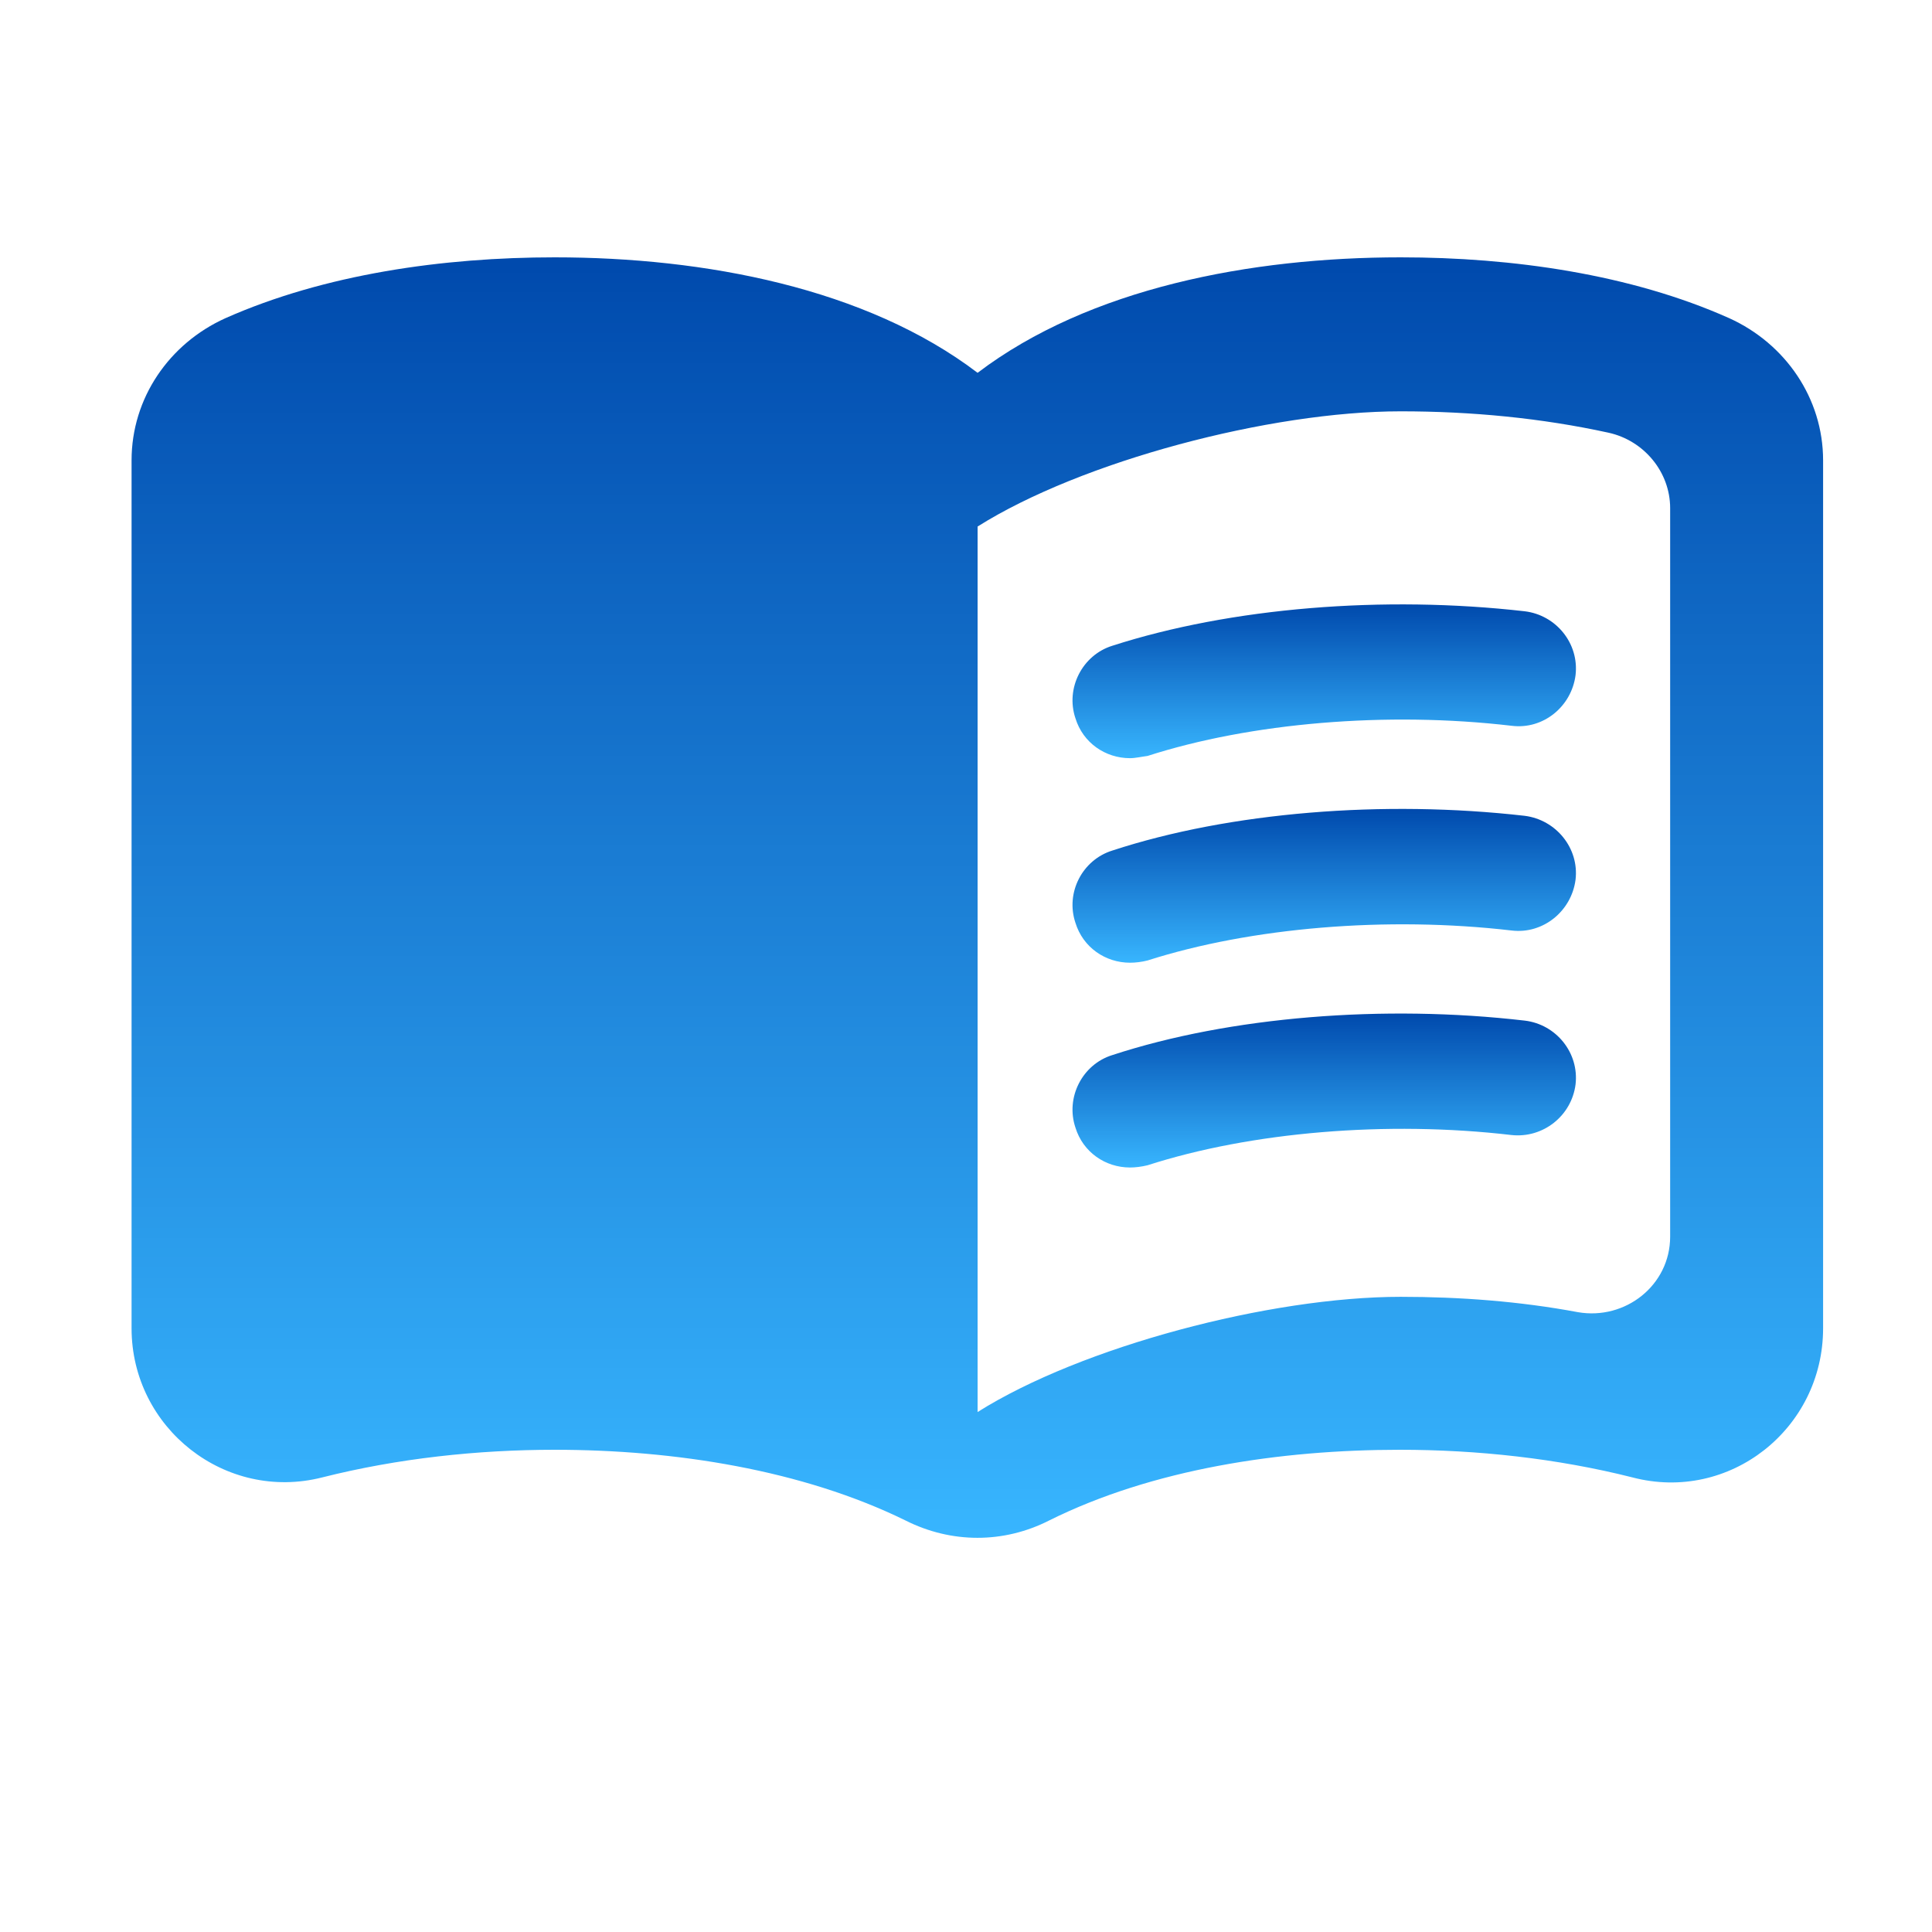 <svg xmlns="http://www.w3.org/2000/svg" xmlns:xlink="http://www.w3.org/1999/xlink" width="40" zoomAndPan="magnify" viewBox="0 0 30 30" height="40" preserveAspectRatio="xMidYMid meet" version="1.2"><defs><clipPath id="8e50d89081"><path d="M 2 3 L 29 3 L 29 24 L 2 24 Z M 2 3 "/></clipPath><clipPath id="a23dc258fa"><path d="M 21.75 3.996 C 19.422 3.996 16.914 4.473 15.18 5.789 C 13.449 4.473 10.941 3.996 8.613 3.996 C 6.879 3.996 5.039 4.258 3.5 4.941 C 2.625 5.336 2.043 6.184 2.043 7.148 L 2.043 20.625 C 2.043 22.176 3.5 23.324 5.004 22.941 C 6.176 22.645 7.418 22.512 8.613 22.512 C 10.477 22.512 12.457 22.824 14.059 23.609 C 14.773 23.969 15.586 23.969 16.293 23.609 C 17.895 22.812 19.875 22.512 21.738 22.512 C 22.934 22.512 24.176 22.645 25.348 22.941 C 26.852 23.336 28.309 22.191 28.309 20.625 L 28.309 7.148 C 28.309 6.184 27.723 5.336 26.852 4.941 C 25.324 4.258 23.484 3.996 21.75 3.996 Z M 25.934 19.203 C 25.934 19.957 25.238 20.504 24.5 20.375 C 23.602 20.207 22.672 20.137 21.75 20.137 C 19.723 20.137 16.793 20.91 15.18 21.926 L 15.18 8.176 C 16.793 7.16 19.723 6.387 21.75 6.387 C 22.852 6.387 23.938 6.492 24.977 6.719 C 25.527 6.84 25.934 7.328 25.934 7.891 Z M 25.934 19.203 "/></clipPath><linearGradient x1="11.995" gradientTransform="matrix(1.195,0,0,1.195,0.847,-1.379)" y1="4.5" x2="11.995" gradientUnits="userSpaceOnUse" y2="21.22" id="02532ed480"><stop style="stop-color:#004aad;stop-opacity:1;" offset="0"/><stop style="stop-color:#004aad;stop-opacity:1;" offset="0.008"/><stop style="stop-color:#014bae;stop-opacity:1;" offset="0.016"/><stop style="stop-color:#014cae;stop-opacity:1;" offset="0.023"/><stop style="stop-color:#024daf;stop-opacity:1;" offset="0.031"/><stop style="stop-color:#024eb0;stop-opacity:1;" offset="0.039"/><stop style="stop-color:#024fb0;stop-opacity:1;" offset="0.047"/><stop style="stop-color:#034fb1;stop-opacity:1;" offset="0.055"/><stop style="stop-color:#0350b2;stop-opacity:1;" offset="0.062"/><stop style="stop-color:#0451b2;stop-opacity:1;" offset="0.07"/><stop style="stop-color:#0452b3;stop-opacity:1;" offset="0.078"/><stop style="stop-color:#0553b4;stop-opacity:1;" offset="0.086"/><stop style="stop-color:#0554b4;stop-opacity:1;" offset="0.094"/><stop style="stop-color:#0555b5;stop-opacity:1;" offset="0.102"/><stop style="stop-color:#0655b6;stop-opacity:1;" offset="0.109"/><stop style="stop-color:#0656b6;stop-opacity:1;" offset="0.117"/><stop style="stop-color:#0757b7;stop-opacity:1;" offset="0.125"/><stop style="stop-color:#0758b8;stop-opacity:1;" offset="0.133"/><stop style="stop-color:#0859b8;stop-opacity:1;" offset="0.141"/><stop style="stop-color:#085ab9;stop-opacity:1;" offset="0.148"/><stop style="stop-color:#095ab9;stop-opacity:1;" offset="0.156"/><stop style="stop-color:#095bba;stop-opacity:1;" offset="0.164"/><stop style="stop-color:#095cbb;stop-opacity:1;" offset="0.172"/><stop style="stop-color:#0a5dbb;stop-opacity:1;" offset="0.18"/><stop style="stop-color:#0a5ebc;stop-opacity:1;" offset="0.188"/><stop style="stop-color:#0b5fbd;stop-opacity:1;" offset="0.195"/><stop style="stop-color:#0b60bd;stop-opacity:1;" offset="0.203"/><stop style="stop-color:#0c60be;stop-opacity:1;" offset="0.211"/><stop style="stop-color:#0c61bf;stop-opacity:1;" offset="0.219"/><stop style="stop-color:#0d62bf;stop-opacity:1;" offset="0.227"/><stop style="stop-color:#0d63c0;stop-opacity:1;" offset="0.234"/><stop style="stop-color:#0d64c1;stop-opacity:1;" offset="0.242"/><stop style="stop-color:#0e65c1;stop-opacity:1;" offset="0.25"/><stop style="stop-color:#0e66c2;stop-opacity:1;" offset="0.258"/><stop style="stop-color:#0f66c2;stop-opacity:1;" offset="0.266"/><stop style="stop-color:#0f67c3;stop-opacity:1;" offset="0.273"/><stop style="stop-color:#1068c4;stop-opacity:1;" offset="0.281"/><stop style="stop-color:#1069c4;stop-opacity:1;" offset="0.289"/><stop style="stop-color:#116ac5;stop-opacity:1;" offset="0.297"/><stop style="stop-color:#116bc6;stop-opacity:1;" offset="0.305"/><stop style="stop-color:#116bc6;stop-opacity:1;" offset="0.312"/><stop style="stop-color:#126cc7;stop-opacity:1;" offset="0.32"/><stop style="stop-color:#126dc8;stop-opacity:1;" offset="0.328"/><stop style="stop-color:#136ec8;stop-opacity:1;" offset="0.336"/><stop style="stop-color:#136fc9;stop-opacity:1;" offset="0.344"/><stop style="stop-color:#1470ca;stop-opacity:1;" offset="0.352"/><stop style="stop-color:#1471ca;stop-opacity:1;" offset="0.359"/><stop style="stop-color:#1471cb;stop-opacity:1;" offset="0.367"/><stop style="stop-color:#1572cb;stop-opacity:1;" offset="0.375"/><stop style="stop-color:#1573cc;stop-opacity:1;" offset="0.383"/><stop style="stop-color:#1674cd;stop-opacity:1;" offset="0.391"/><stop style="stop-color:#1675cd;stop-opacity:1;" offset="0.398"/><stop style="stop-color:#1776ce;stop-opacity:1;" offset="0.406"/><stop style="stop-color:#1776cf;stop-opacity:1;" offset="0.414"/><stop style="stop-color:#1877cf;stop-opacity:1;" offset="0.422"/><stop style="stop-color:#1878d0;stop-opacity:1;" offset="0.43"/><stop style="stop-color:#1879d1;stop-opacity:1;" offset="0.438"/><stop style="stop-color:#197ad1;stop-opacity:1;" offset="0.445"/><stop style="stop-color:#197bd2;stop-opacity:1;" offset="0.453"/><stop style="stop-color:#1a7cd3;stop-opacity:1;" offset="0.461"/><stop style="stop-color:#1a7cd3;stop-opacity:1;" offset="0.469"/><stop style="stop-color:#1b7dd4;stop-opacity:1;" offset="0.477"/><stop style="stop-color:#1b7ed5;stop-opacity:1;" offset="0.484"/><stop style="stop-color:#1c7fd5;stop-opacity:1;" offset="0.492"/><stop style="stop-color:#1c80d6;stop-opacity:1;" offset="0.5"/><stop style="stop-color:#1c81d6;stop-opacity:1;" offset="0.508"/><stop style="stop-color:#1d82d7;stop-opacity:1;" offset="0.516"/><stop style="stop-color:#1d82d8;stop-opacity:1;" offset="0.523"/><stop style="stop-color:#1e83d8;stop-opacity:1;" offset="0.531"/><stop style="stop-color:#1e84d9;stop-opacity:1;" offset="0.539"/><stop style="stop-color:#1f85da;stop-opacity:1;" offset="0.547"/><stop style="stop-color:#1f86da;stop-opacity:1;" offset="0.555"/><stop style="stop-color:#1f87db;stop-opacity:1;" offset="0.562"/><stop style="stop-color:#2087dc;stop-opacity:1;" offset="0.57"/><stop style="stop-color:#2088dc;stop-opacity:1;" offset="0.578"/><stop style="stop-color:#2189dd;stop-opacity:1;" offset="0.586"/><stop style="stop-color:#218ade;stop-opacity:1;" offset="0.594"/><stop style="stop-color:#228bde;stop-opacity:1;" offset="0.602"/><stop style="stop-color:#228cdf;stop-opacity:1;" offset="0.609"/><stop style="stop-color:#238ddf;stop-opacity:1;" offset="0.617"/><stop style="stop-color:#238de0;stop-opacity:1;" offset="0.625"/><stop style="stop-color:#238ee1;stop-opacity:1;" offset="0.633"/><stop style="stop-color:#248fe1;stop-opacity:1;" offset="0.641"/><stop style="stop-color:#2490e2;stop-opacity:1;" offset="0.648"/><stop style="stop-color:#2591e3;stop-opacity:1;" offset="0.656"/><stop style="stop-color:#2592e3;stop-opacity:1;" offset="0.664"/><stop style="stop-color:#2692e4;stop-opacity:1;" offset="0.672"/><stop style="stop-color:#2693e5;stop-opacity:1;" offset="0.68"/><stop style="stop-color:#2794e5;stop-opacity:1;" offset="0.688"/><stop style="stop-color:#2795e6;stop-opacity:1;" offset="0.695"/><stop style="stop-color:#2796e7;stop-opacity:1;" offset="0.703"/><stop style="stop-color:#2897e7;stop-opacity:1;" offset="0.711"/><stop style="stop-color:#2898e8;stop-opacity:1;" offset="0.719"/><stop style="stop-color:#2998e8;stop-opacity:1;" offset="0.727"/><stop style="stop-color:#2999e9;stop-opacity:1;" offset="0.734"/><stop style="stop-color:#2a9aea;stop-opacity:1;" offset="0.742"/><stop style="stop-color:#2a9bea;stop-opacity:1;" offset="0.75"/><stop style="stop-color:#2a9ceb;stop-opacity:1;" offset="0.758"/><stop style="stop-color:#2b9dec;stop-opacity:1;" offset="0.766"/><stop style="stop-color:#2b9eec;stop-opacity:1;" offset="0.773"/><stop style="stop-color:#2c9eed;stop-opacity:1;" offset="0.781"/><stop style="stop-color:#2c9fee;stop-opacity:1;" offset="0.789"/><stop style="stop-color:#2da0ee;stop-opacity:1;" offset="0.797"/><stop style="stop-color:#2da1ef;stop-opacity:1;" offset="0.805"/><stop style="stop-color:#2ea2f0;stop-opacity:1;" offset="0.812"/><stop style="stop-color:#2ea3f0;stop-opacity:1;" offset="0.82"/><stop style="stop-color:#2ea3f1;stop-opacity:1;" offset="0.828"/><stop style="stop-color:#2fa4f2;stop-opacity:1;" offset="0.836"/><stop style="stop-color:#2fa5f2;stop-opacity:1;" offset="0.844"/><stop style="stop-color:#30a6f3;stop-opacity:1;" offset="0.852"/><stop style="stop-color:#30a7f3;stop-opacity:1;" offset="0.859"/><stop style="stop-color:#31a8f4;stop-opacity:1;" offset="0.867"/><stop style="stop-color:#31a9f5;stop-opacity:1;" offset="0.875"/><stop style="stop-color:#32a9f5;stop-opacity:1;" offset="0.883"/><stop style="stop-color:#32aaf6;stop-opacity:1;" offset="0.891"/><stop style="stop-color:#32abf7;stop-opacity:1;" offset="0.898"/><stop style="stop-color:#33acf7;stop-opacity:1;" offset="0.906"/><stop style="stop-color:#33adf8;stop-opacity:1;" offset="0.914"/><stop style="stop-color:#34aef9;stop-opacity:1;" offset="0.922"/><stop style="stop-color:#34aef9;stop-opacity:1;" offset="0.93"/><stop style="stop-color:#35affa;stop-opacity:1;" offset="0.938"/><stop style="stop-color:#35b0fb;stop-opacity:1;" offset="0.945"/><stop style="stop-color:#35b1fb;stop-opacity:1;" offset="0.953"/><stop style="stop-color:#36b2fc;stop-opacity:1;" offset="0.961"/><stop style="stop-color:#36b3fc;stop-opacity:1;" offset="0.969"/><stop style="stop-color:#37b4fd;stop-opacity:1;" offset="0.977"/><stop style="stop-color:#37b4fe;stop-opacity:1;" offset="0.984"/><stop style="stop-color:#38b5fe;stop-opacity:1;" offset="0.992"/><stop style="stop-color:#38b6ff;stop-opacity:1;" offset="1"/></linearGradient><clipPath id="ea64fc49af"><path d="M 16 9 L 25 9 L 25 12 L 16 12 Z M 16 9 "/></clipPath><clipPath id="9806d2479b"><path d="M 17.547 11.773 C 17.164 11.773 16.816 11.535 16.699 11.152 C 16.543 10.688 16.805 10.172 17.273 10.027 C 19.113 9.434 21.488 9.242 23.676 9.492 C 24.164 9.551 24.523 9.992 24.465 10.484 C 24.402 10.973 23.961 11.332 23.473 11.27 C 21.535 11.043 19.422 11.223 17.82 11.738 C 17.727 11.75 17.629 11.773 17.547 11.773 Z M 17.547 11.773 "/></clipPath><linearGradient x1="16.504" gradientTransform="matrix(1.195,0,0,1.195,0.847,-1.379)" y1="8.89" x2="16.504" gradientUnits="userSpaceOnUse" y2="11.01" id="87e1395436"><stop style="stop-color:#004aad;stop-opacity:1;" offset="0"/><stop style="stop-color:#004aad;stop-opacity:1;" offset="0.062"/><stop style="stop-color:#014bae;stop-opacity:1;" offset="0.07"/><stop style="stop-color:#014cae;stop-opacity:1;" offset="0.078"/><stop style="stop-color:#024daf;stop-opacity:1;" offset="0.086"/><stop style="stop-color:#024eb0;stop-opacity:1;" offset="0.094"/><stop style="stop-color:#024fb0;stop-opacity:1;" offset="0.102"/><stop style="stop-color:#0350b1;stop-opacity:1;" offset="0.109"/><stop style="stop-color:#0350b2;stop-opacity:1;" offset="0.117"/><stop style="stop-color:#0451b2;stop-opacity:1;" offset="0.125"/><stop style="stop-color:#0452b3;stop-opacity:1;" offset="0.133"/><stop style="stop-color:#0553b4;stop-opacity:1;" offset="0.141"/><stop style="stop-color:#0554b5;stop-opacity:1;" offset="0.148"/><stop style="stop-color:#0655b5;stop-opacity:1;" offset="0.156"/><stop style="stop-color:#0656b6;stop-opacity:1;" offset="0.164"/><stop style="stop-color:#0757b7;stop-opacity:1;" offset="0.172"/><stop style="stop-color:#0758b7;stop-opacity:1;" offset="0.18"/><stop style="stop-color:#0859b8;stop-opacity:1;" offset="0.188"/><stop style="stop-color:#0859b9;stop-opacity:1;" offset="0.195"/><stop style="stop-color:#085ab9;stop-opacity:1;" offset="0.203"/><stop style="stop-color:#095bba;stop-opacity:1;" offset="0.211"/><stop style="stop-color:#095cbb;stop-opacity:1;" offset="0.219"/><stop style="stop-color:#0a5dbb;stop-opacity:1;" offset="0.227"/><stop style="stop-color:#0a5ebc;stop-opacity:1;" offset="0.234"/><stop style="stop-color:#0b5fbd;stop-opacity:1;" offset="0.242"/><stop style="stop-color:#0b60bd;stop-opacity:1;" offset="0.25"/><stop style="stop-color:#0c61be;stop-opacity:1;" offset="0.258"/><stop style="stop-color:#0c61bf;stop-opacity:1;" offset="0.266"/><stop style="stop-color:#0d62bf;stop-opacity:1;" offset="0.273"/><stop style="stop-color:#0d63c0;stop-opacity:1;" offset="0.281"/><stop style="stop-color:#0e64c1;stop-opacity:1;" offset="0.289"/><stop style="stop-color:#0e65c1;stop-opacity:1;" offset="0.297"/><stop style="stop-color:#0f66c2;stop-opacity:1;" offset="0.305"/><stop style="stop-color:#0f67c3;stop-opacity:1;" offset="0.312"/><stop style="stop-color:#0f68c3;stop-opacity:1;" offset="0.32"/><stop style="stop-color:#1069c4;stop-opacity:1;" offset="0.328"/><stop style="stop-color:#106ac5;stop-opacity:1;" offset="0.336"/><stop style="stop-color:#116ac6;stop-opacity:1;" offset="0.344"/><stop style="stop-color:#116bc6;stop-opacity:1;" offset="0.352"/><stop style="stop-color:#126cc7;stop-opacity:1;" offset="0.359"/><stop style="stop-color:#126dc8;stop-opacity:1;" offset="0.367"/><stop style="stop-color:#136ec8;stop-opacity:1;" offset="0.375"/><stop style="stop-color:#136fc9;stop-opacity:1;" offset="0.383"/><stop style="stop-color:#1470ca;stop-opacity:1;" offset="0.391"/><stop style="stop-color:#1471ca;stop-opacity:1;" offset="0.398"/><stop style="stop-color:#1572cb;stop-opacity:1;" offset="0.406"/><stop style="stop-color:#1572cc;stop-opacity:1;" offset="0.414"/><stop style="stop-color:#1573cc;stop-opacity:1;" offset="0.422"/><stop style="stop-color:#1674cd;stop-opacity:1;" offset="0.43"/><stop style="stop-color:#1675ce;stop-opacity:1;" offset="0.438"/><stop style="stop-color:#1776ce;stop-opacity:1;" offset="0.445"/><stop style="stop-color:#1777cf;stop-opacity:1;" offset="0.453"/><stop style="stop-color:#1878d0;stop-opacity:1;" offset="0.461"/><stop style="stop-color:#1879d0;stop-opacity:1;" offset="0.469"/><stop style="stop-color:#197ad1;stop-opacity:1;" offset="0.477"/><stop style="stop-color:#197bd2;stop-opacity:1;" offset="0.484"/><stop style="stop-color:#1a7bd2;stop-opacity:1;" offset="0.492"/><stop style="stop-color:#1a7cd3;stop-opacity:1;" offset="0.5"/><stop style="stop-color:#1b7dd4;stop-opacity:1;" offset="0.508"/><stop style="stop-color:#1b7ed4;stop-opacity:1;" offset="0.516"/><stop style="stop-color:#1c7fd5;stop-opacity:1;" offset="0.523"/><stop style="stop-color:#1c80d6;stop-opacity:1;" offset="0.531"/><stop style="stop-color:#1c81d7;stop-opacity:1;" offset="0.539"/><stop style="stop-color:#1d82d7;stop-opacity:1;" offset="0.547"/><stop style="stop-color:#1d83d8;stop-opacity:1;" offset="0.555"/><stop style="stop-color:#1e83d9;stop-opacity:1;" offset="0.562"/><stop style="stop-color:#1e84d9;stop-opacity:1;" offset="0.57"/><stop style="stop-color:#1f85da;stop-opacity:1;" offset="0.578"/><stop style="stop-color:#1f86db;stop-opacity:1;" offset="0.586"/><stop style="stop-color:#2087db;stop-opacity:1;" offset="0.594"/><stop style="stop-color:#2088dc;stop-opacity:1;" offset="0.602"/><stop style="stop-color:#2189dd;stop-opacity:1;" offset="0.609"/><stop style="stop-color:#218add;stop-opacity:1;" offset="0.617"/><stop style="stop-color:#228bde;stop-opacity:1;" offset="0.625"/><stop style="stop-color:#228cdf;stop-opacity:1;" offset="0.633"/><stop style="stop-color:#228cdf;stop-opacity:1;" offset="0.641"/><stop style="stop-color:#238de0;stop-opacity:1;" offset="0.648"/><stop style="stop-color:#238ee1;stop-opacity:1;" offset="0.656"/><stop style="stop-color:#248fe1;stop-opacity:1;" offset="0.664"/><stop style="stop-color:#2490e2;stop-opacity:1;" offset="0.672"/><stop style="stop-color:#2591e3;stop-opacity:1;" offset="0.68"/><stop style="stop-color:#2592e3;stop-opacity:1;" offset="0.688"/><stop style="stop-color:#2693e4;stop-opacity:1;" offset="0.695"/><stop style="stop-color:#2694e5;stop-opacity:1;" offset="0.703"/><stop style="stop-color:#2794e5;stop-opacity:1;" offset="0.711"/><stop style="stop-color:#2795e6;stop-opacity:1;" offset="0.719"/><stop style="stop-color:#2896e7;stop-opacity:1;" offset="0.727"/><stop style="stop-color:#2897e8;stop-opacity:1;" offset="0.734"/><stop style="stop-color:#2998e8;stop-opacity:1;" offset="0.742"/><stop style="stop-color:#2999e9;stop-opacity:1;" offset="0.75"/><stop style="stop-color:#299aea;stop-opacity:1;" offset="0.758"/><stop style="stop-color:#2a9bea;stop-opacity:1;" offset="0.766"/><stop style="stop-color:#2a9ceb;stop-opacity:1;" offset="0.773"/><stop style="stop-color:#2b9dec;stop-opacity:1;" offset="0.781"/><stop style="stop-color:#2b9dec;stop-opacity:1;" offset="0.789"/><stop style="stop-color:#2c9eed;stop-opacity:1;" offset="0.797"/><stop style="stop-color:#2c9fee;stop-opacity:1;" offset="0.805"/><stop style="stop-color:#2da0ee;stop-opacity:1;" offset="0.812"/><stop style="stop-color:#2da1ef;stop-opacity:1;" offset="0.82"/><stop style="stop-color:#2ea2f0;stop-opacity:1;" offset="0.828"/><stop style="stop-color:#2ea3f0;stop-opacity:1;" offset="0.836"/><stop style="stop-color:#2fa4f1;stop-opacity:1;" offset="0.844"/><stop style="stop-color:#2fa5f2;stop-opacity:1;" offset="0.852"/><stop style="stop-color:#30a6f2;stop-opacity:1;" offset="0.859"/><stop style="stop-color:#30a6f3;stop-opacity:1;" offset="0.867"/><stop style="stop-color:#30a7f4;stop-opacity:1;" offset="0.875"/><stop style="stop-color:#31a8f4;stop-opacity:1;" offset="0.883"/><stop style="stop-color:#31a9f5;stop-opacity:1;" offset="0.891"/><stop style="stop-color:#32aaf6;stop-opacity:1;" offset="0.898"/><stop style="stop-color:#32abf6;stop-opacity:1;" offset="0.906"/><stop style="stop-color:#33acf7;stop-opacity:1;" offset="0.914"/><stop style="stop-color:#33adf8;stop-opacity:1;" offset="0.922"/><stop style="stop-color:#34aef9;stop-opacity:1;" offset="0.93"/><stop style="stop-color:#34aef9;stop-opacity:1;" offset="0.938"/><stop style="stop-color:#35affa;stop-opacity:1;" offset="0.945"/><stop style="stop-color:#35b0fb;stop-opacity:1;" offset="0.953"/><stop style="stop-color:#36b1fb;stop-opacity:1;" offset="0.961"/><stop style="stop-color:#36b2fc;stop-opacity:1;" offset="0.969"/><stop style="stop-color:#36b3fd;stop-opacity:1;" offset="0.977"/><stop style="stop-color:#37b4fd;stop-opacity:1;" offset="0.984"/><stop style="stop-color:#37b5fe;stop-opacity:1;" offset="0.992"/><stop style="stop-color:#38b6ff;stop-opacity:1;" offset="1"/></linearGradient><clipPath id="55c171ecae"><path d="M 16 12 L 25 12 L 25 15 L 16 15 Z M 16 12 "/></clipPath><clipPath id="9cc214c322"><path d="M 17.547 14.949 C 17.164 14.949 16.816 14.711 16.699 14.328 C 16.543 13.863 16.805 13.352 17.273 13.207 C 19.098 12.609 21.488 12.418 23.676 12.668 C 24.164 12.73 24.523 13.172 24.465 13.66 C 24.402 14.148 23.961 14.508 23.473 14.449 C 21.535 14.223 19.422 14.402 17.82 14.914 C 17.727 14.938 17.629 14.949 17.547 14.949 Z M 17.547 14.949 "/></clipPath><linearGradient x1="16.504" gradientTransform="matrix(1.195,0,0,1.195,0.847,-1.379)" y1="11.55" x2="16.504" gradientUnits="userSpaceOnUse" y2="13.67" id="39253a19dc"><stop style="stop-color:#004aad;stop-opacity:1;" offset="0"/><stop style="stop-color:#004aad;stop-opacity:1;" offset="0.062"/><stop style="stop-color:#014bae;stop-opacity:1;" offset="0.07"/><stop style="stop-color:#014cae;stop-opacity:1;" offset="0.078"/><stop style="stop-color:#024daf;stop-opacity:1;" offset="0.086"/><stop style="stop-color:#024eb0;stop-opacity:1;" offset="0.094"/><stop style="stop-color:#024fb0;stop-opacity:1;" offset="0.102"/><stop style="stop-color:#0350b1;stop-opacity:1;" offset="0.109"/><stop style="stop-color:#0350b2;stop-opacity:1;" offset="0.117"/><stop style="stop-color:#0451b2;stop-opacity:1;" offset="0.125"/><stop style="stop-color:#0452b3;stop-opacity:1;" offset="0.133"/><stop style="stop-color:#0553b4;stop-opacity:1;" offset="0.141"/><stop style="stop-color:#0554b5;stop-opacity:1;" offset="0.148"/><stop style="stop-color:#0655b5;stop-opacity:1;" offset="0.156"/><stop style="stop-color:#0656b6;stop-opacity:1;" offset="0.164"/><stop style="stop-color:#0757b7;stop-opacity:1;" offset="0.172"/><stop style="stop-color:#0758b7;stop-opacity:1;" offset="0.18"/><stop style="stop-color:#0859b8;stop-opacity:1;" offset="0.188"/><stop style="stop-color:#0859b9;stop-opacity:1;" offset="0.195"/><stop style="stop-color:#085ab9;stop-opacity:1;" offset="0.203"/><stop style="stop-color:#095bba;stop-opacity:1;" offset="0.211"/><stop style="stop-color:#095cbb;stop-opacity:1;" offset="0.219"/><stop style="stop-color:#0a5dbb;stop-opacity:1;" offset="0.227"/><stop style="stop-color:#0a5ebc;stop-opacity:1;" offset="0.234"/><stop style="stop-color:#0b5fbd;stop-opacity:1;" offset="0.242"/><stop style="stop-color:#0b60bd;stop-opacity:1;" offset="0.25"/><stop style="stop-color:#0c61be;stop-opacity:1;" offset="0.258"/><stop style="stop-color:#0c61bf;stop-opacity:1;" offset="0.266"/><stop style="stop-color:#0d62bf;stop-opacity:1;" offset="0.273"/><stop style="stop-color:#0d63c0;stop-opacity:1;" offset="0.281"/><stop style="stop-color:#0e64c1;stop-opacity:1;" offset="0.289"/><stop style="stop-color:#0e65c1;stop-opacity:1;" offset="0.297"/><stop style="stop-color:#0f66c2;stop-opacity:1;" offset="0.305"/><stop style="stop-color:#0f67c3;stop-opacity:1;" offset="0.312"/><stop style="stop-color:#0f68c3;stop-opacity:1;" offset="0.32"/><stop style="stop-color:#1069c4;stop-opacity:1;" offset="0.328"/><stop style="stop-color:#106ac5;stop-opacity:1;" offset="0.336"/><stop style="stop-color:#116ac6;stop-opacity:1;" offset="0.344"/><stop style="stop-color:#116bc6;stop-opacity:1;" offset="0.352"/><stop style="stop-color:#126cc7;stop-opacity:1;" offset="0.359"/><stop style="stop-color:#126dc8;stop-opacity:1;" offset="0.367"/><stop style="stop-color:#136ec8;stop-opacity:1;" offset="0.375"/><stop style="stop-color:#136fc9;stop-opacity:1;" offset="0.383"/><stop style="stop-color:#1470ca;stop-opacity:1;" offset="0.391"/><stop style="stop-color:#1471ca;stop-opacity:1;" offset="0.398"/><stop style="stop-color:#1572cb;stop-opacity:1;" offset="0.406"/><stop style="stop-color:#1572cc;stop-opacity:1;" offset="0.414"/><stop style="stop-color:#1573cc;stop-opacity:1;" offset="0.422"/><stop style="stop-color:#1674cd;stop-opacity:1;" offset="0.43"/><stop style="stop-color:#1675ce;stop-opacity:1;" offset="0.438"/><stop style="stop-color:#1776ce;stop-opacity:1;" offset="0.445"/><stop style="stop-color:#1777cf;stop-opacity:1;" offset="0.453"/><stop style="stop-color:#1878d0;stop-opacity:1;" offset="0.461"/><stop style="stop-color:#1879d0;stop-opacity:1;" offset="0.469"/><stop style="stop-color:#197ad1;stop-opacity:1;" offset="0.477"/><stop style="stop-color:#197bd2;stop-opacity:1;" offset="0.484"/><stop style="stop-color:#1a7bd2;stop-opacity:1;" offset="0.492"/><stop style="stop-color:#1a7cd3;stop-opacity:1;" offset="0.5"/><stop style="stop-color:#1b7dd4;stop-opacity:1;" offset="0.508"/><stop style="stop-color:#1b7ed4;stop-opacity:1;" offset="0.516"/><stop style="stop-color:#1c7fd5;stop-opacity:1;" offset="0.523"/><stop style="stop-color:#1c80d6;stop-opacity:1;" offset="0.531"/><stop style="stop-color:#1c81d7;stop-opacity:1;" offset="0.539"/><stop style="stop-color:#1d82d7;stop-opacity:1;" offset="0.547"/><stop style="stop-color:#1d83d8;stop-opacity:1;" offset="0.555"/><stop style="stop-color:#1e83d9;stop-opacity:1;" offset="0.562"/><stop style="stop-color:#1e84d9;stop-opacity:1;" offset="0.57"/><stop style="stop-color:#1f85da;stop-opacity:1;" offset="0.578"/><stop style="stop-color:#1f86db;stop-opacity:1;" offset="0.586"/><stop style="stop-color:#2087db;stop-opacity:1;" offset="0.594"/><stop style="stop-color:#2088dc;stop-opacity:1;" offset="0.602"/><stop style="stop-color:#2189dd;stop-opacity:1;" offset="0.609"/><stop style="stop-color:#218add;stop-opacity:1;" offset="0.617"/><stop style="stop-color:#228bde;stop-opacity:1;" offset="0.625"/><stop style="stop-color:#228cdf;stop-opacity:1;" offset="0.633"/><stop style="stop-color:#228cdf;stop-opacity:1;" offset="0.641"/><stop style="stop-color:#238de0;stop-opacity:1;" offset="0.648"/><stop style="stop-color:#238ee1;stop-opacity:1;" offset="0.656"/><stop style="stop-color:#248fe1;stop-opacity:1;" offset="0.664"/><stop style="stop-color:#2490e2;stop-opacity:1;" offset="0.672"/><stop style="stop-color:#2591e3;stop-opacity:1;" offset="0.68"/><stop style="stop-color:#2592e3;stop-opacity:1;" offset="0.688"/><stop style="stop-color:#2693e4;stop-opacity:1;" offset="0.695"/><stop style="stop-color:#2694e5;stop-opacity:1;" offset="0.703"/><stop style="stop-color:#2794e5;stop-opacity:1;" offset="0.711"/><stop style="stop-color:#2795e6;stop-opacity:1;" offset="0.719"/><stop style="stop-color:#2896e7;stop-opacity:1;" offset="0.727"/><stop style="stop-color:#2897e8;stop-opacity:1;" offset="0.734"/><stop style="stop-color:#2998e8;stop-opacity:1;" offset="0.742"/><stop style="stop-color:#2999e9;stop-opacity:1;" offset="0.75"/><stop style="stop-color:#299aea;stop-opacity:1;" offset="0.758"/><stop style="stop-color:#2a9bea;stop-opacity:1;" offset="0.766"/><stop style="stop-color:#2a9ceb;stop-opacity:1;" offset="0.773"/><stop style="stop-color:#2b9dec;stop-opacity:1;" offset="0.781"/><stop style="stop-color:#2b9dec;stop-opacity:1;" offset="0.789"/><stop style="stop-color:#2c9eed;stop-opacity:1;" offset="0.797"/><stop style="stop-color:#2c9fee;stop-opacity:1;" offset="0.805"/><stop style="stop-color:#2da0ee;stop-opacity:1;" offset="0.812"/><stop style="stop-color:#2da1ef;stop-opacity:1;" offset="0.82"/><stop style="stop-color:#2ea2f0;stop-opacity:1;" offset="0.828"/><stop style="stop-color:#2ea3f0;stop-opacity:1;" offset="0.836"/><stop style="stop-color:#2fa4f1;stop-opacity:1;" offset="0.844"/><stop style="stop-color:#2fa5f2;stop-opacity:1;" offset="0.852"/><stop style="stop-color:#30a6f2;stop-opacity:1;" offset="0.859"/><stop style="stop-color:#30a6f3;stop-opacity:1;" offset="0.867"/><stop style="stop-color:#30a7f4;stop-opacity:1;" offset="0.875"/><stop style="stop-color:#31a8f4;stop-opacity:1;" offset="0.883"/><stop style="stop-color:#31a9f5;stop-opacity:1;" offset="0.891"/><stop style="stop-color:#32aaf6;stop-opacity:1;" offset="0.898"/><stop style="stop-color:#32abf6;stop-opacity:1;" offset="0.906"/><stop style="stop-color:#33acf7;stop-opacity:1;" offset="0.914"/><stop style="stop-color:#33adf8;stop-opacity:1;" offset="0.922"/><stop style="stop-color:#34aef9;stop-opacity:1;" offset="0.93"/><stop style="stop-color:#34aef9;stop-opacity:1;" offset="0.938"/><stop style="stop-color:#35affa;stop-opacity:1;" offset="0.945"/><stop style="stop-color:#35b0fb;stop-opacity:1;" offset="0.953"/><stop style="stop-color:#36b1fb;stop-opacity:1;" offset="0.961"/><stop style="stop-color:#36b2fc;stop-opacity:1;" offset="0.969"/><stop style="stop-color:#36b3fd;stop-opacity:1;" offset="0.977"/><stop style="stop-color:#37b4fd;stop-opacity:1;" offset="0.984"/><stop style="stop-color:#37b5fe;stop-opacity:1;" offset="0.992"/><stop style="stop-color:#38b6ff;stop-opacity:1;" offset="1"/></linearGradient><clipPath id="124dbbc3ae"><path d="M 16 15 L 25 15 L 25 19 L 16 19 Z M 16 15 "/></clipPath><clipPath id="a9c57e26af"><path d="M 17.547 18.129 C 17.164 18.129 16.816 17.891 16.699 17.508 C 16.543 17.043 16.805 16.527 17.273 16.383 C 19.098 15.785 21.488 15.594 23.676 15.848 C 24.164 15.906 24.523 16.348 24.465 16.84 C 24.402 17.328 23.961 17.676 23.473 17.625 C 21.535 17.398 19.422 17.578 17.82 18.094 C 17.727 18.117 17.629 18.129 17.547 18.129 Z M 17.547 18.129 "/></clipPath><linearGradient x1="16.504" gradientTransform="matrix(1.195,0,0,1.195,0.847,-1.379)" y1="14.21" x2="16.504" gradientUnits="userSpaceOnUse" y2="16.33" id="0c10d097a2"><stop style="stop-color:#004aad;stop-opacity:1;" offset="0"/><stop style="stop-color:#004aad;stop-opacity:1;" offset="0.062"/><stop style="stop-color:#014bae;stop-opacity:1;" offset="0.07"/><stop style="stop-color:#014cae;stop-opacity:1;" offset="0.078"/><stop style="stop-color:#024daf;stop-opacity:1;" offset="0.086"/><stop style="stop-color:#024eb0;stop-opacity:1;" offset="0.094"/><stop style="stop-color:#024fb0;stop-opacity:1;" offset="0.102"/><stop style="stop-color:#0350b1;stop-opacity:1;" offset="0.109"/><stop style="stop-color:#0350b2;stop-opacity:1;" offset="0.117"/><stop style="stop-color:#0451b2;stop-opacity:1;" offset="0.125"/><stop style="stop-color:#0452b3;stop-opacity:1;" offset="0.133"/><stop style="stop-color:#0553b4;stop-opacity:1;" offset="0.141"/><stop style="stop-color:#0554b5;stop-opacity:1;" offset="0.148"/><stop style="stop-color:#0655b5;stop-opacity:1;" offset="0.156"/><stop style="stop-color:#0656b6;stop-opacity:1;" offset="0.164"/><stop style="stop-color:#0757b7;stop-opacity:1;" offset="0.172"/><stop style="stop-color:#0758b7;stop-opacity:1;" offset="0.18"/><stop style="stop-color:#0859b8;stop-opacity:1;" offset="0.188"/><stop style="stop-color:#0859b9;stop-opacity:1;" offset="0.195"/><stop style="stop-color:#085ab9;stop-opacity:1;" offset="0.203"/><stop style="stop-color:#095bba;stop-opacity:1;" offset="0.211"/><stop style="stop-color:#095cbb;stop-opacity:1;" offset="0.219"/><stop style="stop-color:#0a5dbb;stop-opacity:1;" offset="0.227"/><stop style="stop-color:#0a5ebc;stop-opacity:1;" offset="0.234"/><stop style="stop-color:#0b5fbd;stop-opacity:1;" offset="0.242"/><stop style="stop-color:#0b60bd;stop-opacity:1;" offset="0.25"/><stop style="stop-color:#0c61be;stop-opacity:1;" offset="0.258"/><stop style="stop-color:#0c61bf;stop-opacity:1;" offset="0.266"/><stop style="stop-color:#0d62bf;stop-opacity:1;" offset="0.273"/><stop style="stop-color:#0d63c0;stop-opacity:1;" offset="0.281"/><stop style="stop-color:#0e64c1;stop-opacity:1;" offset="0.289"/><stop style="stop-color:#0e65c1;stop-opacity:1;" offset="0.297"/><stop style="stop-color:#0f66c2;stop-opacity:1;" offset="0.305"/><stop style="stop-color:#0f67c3;stop-opacity:1;" offset="0.312"/><stop style="stop-color:#0f68c3;stop-opacity:1;" offset="0.32"/><stop style="stop-color:#1069c4;stop-opacity:1;" offset="0.328"/><stop style="stop-color:#106ac5;stop-opacity:1;" offset="0.336"/><stop style="stop-color:#116ac6;stop-opacity:1;" offset="0.344"/><stop style="stop-color:#116bc6;stop-opacity:1;" offset="0.352"/><stop style="stop-color:#126cc7;stop-opacity:1;" offset="0.359"/><stop style="stop-color:#126dc8;stop-opacity:1;" offset="0.367"/><stop style="stop-color:#136ec8;stop-opacity:1;" offset="0.375"/><stop style="stop-color:#136fc9;stop-opacity:1;" offset="0.383"/><stop style="stop-color:#1470ca;stop-opacity:1;" offset="0.391"/><stop style="stop-color:#1471ca;stop-opacity:1;" offset="0.398"/><stop style="stop-color:#1572cb;stop-opacity:1;" offset="0.406"/><stop style="stop-color:#1572cc;stop-opacity:1;" offset="0.414"/><stop style="stop-color:#1573cc;stop-opacity:1;" offset="0.422"/><stop style="stop-color:#1674cd;stop-opacity:1;" offset="0.43"/><stop style="stop-color:#1675ce;stop-opacity:1;" offset="0.438"/><stop style="stop-color:#1776ce;stop-opacity:1;" offset="0.445"/><stop style="stop-color:#1777cf;stop-opacity:1;" offset="0.453"/><stop style="stop-color:#1878d0;stop-opacity:1;" offset="0.461"/><stop style="stop-color:#1879d0;stop-opacity:1;" offset="0.469"/><stop style="stop-color:#197ad1;stop-opacity:1;" offset="0.477"/><stop style="stop-color:#197bd2;stop-opacity:1;" offset="0.484"/><stop style="stop-color:#1a7bd2;stop-opacity:1;" offset="0.492"/><stop style="stop-color:#1a7cd3;stop-opacity:1;" offset="0.5"/><stop style="stop-color:#1b7dd4;stop-opacity:1;" offset="0.508"/><stop style="stop-color:#1b7ed4;stop-opacity:1;" offset="0.516"/><stop style="stop-color:#1c7fd5;stop-opacity:1;" offset="0.523"/><stop style="stop-color:#1c80d6;stop-opacity:1;" offset="0.531"/><stop style="stop-color:#1c81d7;stop-opacity:1;" offset="0.539"/><stop style="stop-color:#1d82d7;stop-opacity:1;" offset="0.547"/><stop style="stop-color:#1d83d8;stop-opacity:1;" offset="0.555"/><stop style="stop-color:#1e83d9;stop-opacity:1;" offset="0.562"/><stop style="stop-color:#1e84d9;stop-opacity:1;" offset="0.57"/><stop style="stop-color:#1f85da;stop-opacity:1;" offset="0.578"/><stop style="stop-color:#1f86db;stop-opacity:1;" offset="0.586"/><stop style="stop-color:#2087db;stop-opacity:1;" offset="0.594"/><stop style="stop-color:#2088dc;stop-opacity:1;" offset="0.602"/><stop style="stop-color:#2189dd;stop-opacity:1;" offset="0.609"/><stop style="stop-color:#218add;stop-opacity:1;" offset="0.617"/><stop style="stop-color:#228bde;stop-opacity:1;" offset="0.625"/><stop style="stop-color:#228cdf;stop-opacity:1;" offset="0.633"/><stop style="stop-color:#228cdf;stop-opacity:1;" offset="0.641"/><stop style="stop-color:#238de0;stop-opacity:1;" offset="0.648"/><stop style="stop-color:#238ee1;stop-opacity:1;" offset="0.656"/><stop style="stop-color:#248fe1;stop-opacity:1;" offset="0.664"/><stop style="stop-color:#2490e2;stop-opacity:1;" offset="0.672"/><stop style="stop-color:#2591e3;stop-opacity:1;" offset="0.68"/><stop style="stop-color:#2592e3;stop-opacity:1;" offset="0.688"/><stop style="stop-color:#2693e4;stop-opacity:1;" offset="0.695"/><stop style="stop-color:#2694e5;stop-opacity:1;" offset="0.703"/><stop style="stop-color:#2794e5;stop-opacity:1;" offset="0.711"/><stop style="stop-color:#2795e6;stop-opacity:1;" offset="0.719"/><stop style="stop-color:#2896e7;stop-opacity:1;" offset="0.727"/><stop style="stop-color:#2897e8;stop-opacity:1;" offset="0.734"/><stop style="stop-color:#2998e8;stop-opacity:1;" offset="0.742"/><stop style="stop-color:#2999e9;stop-opacity:1;" offset="0.75"/><stop style="stop-color:#299aea;stop-opacity:1;" offset="0.758"/><stop style="stop-color:#2a9bea;stop-opacity:1;" offset="0.766"/><stop style="stop-color:#2a9ceb;stop-opacity:1;" offset="0.773"/><stop style="stop-color:#2b9dec;stop-opacity:1;" offset="0.781"/><stop style="stop-color:#2b9dec;stop-opacity:1;" offset="0.789"/><stop style="stop-color:#2c9eed;stop-opacity:1;" offset="0.797"/><stop style="stop-color:#2c9fee;stop-opacity:1;" offset="0.805"/><stop style="stop-color:#2da0ee;stop-opacity:1;" offset="0.812"/><stop style="stop-color:#2da1ef;stop-opacity:1;" offset="0.82"/><stop style="stop-color:#2ea2f0;stop-opacity:1;" offset="0.828"/><stop style="stop-color:#2ea3f0;stop-opacity:1;" offset="0.836"/><stop style="stop-color:#2fa4f1;stop-opacity:1;" offset="0.844"/><stop style="stop-color:#2fa5f2;stop-opacity:1;" offset="0.852"/><stop style="stop-color:#30a6f2;stop-opacity:1;" offset="0.859"/><stop style="stop-color:#30a6f3;stop-opacity:1;" offset="0.867"/><stop style="stop-color:#30a7f4;stop-opacity:1;" offset="0.875"/><stop style="stop-color:#31a8f4;stop-opacity:1;" offset="0.883"/><stop style="stop-color:#31a9f5;stop-opacity:1;" offset="0.891"/><stop style="stop-color:#32aaf6;stop-opacity:1;" offset="0.898"/><stop style="stop-color:#32abf6;stop-opacity:1;" offset="0.906"/><stop style="stop-color:#33acf7;stop-opacity:1;" offset="0.914"/><stop style="stop-color:#33adf8;stop-opacity:1;" offset="0.922"/><stop style="stop-color:#34aef9;stop-opacity:1;" offset="0.93"/><stop style="stop-color:#34aef9;stop-opacity:1;" offset="0.938"/><stop style="stop-color:#35affa;stop-opacity:1;" offset="0.945"/><stop style="stop-color:#35b0fb;stop-opacity:1;" offset="0.953"/><stop style="stop-color:#36b1fb;stop-opacity:1;" offset="0.961"/><stop style="stop-color:#36b2fc;stop-opacity:1;" offset="0.969"/><stop style="stop-color:#36b3fd;stop-opacity:1;" offset="0.977"/><stop style="stop-color:#37b4fd;stop-opacity:1;" offset="0.984"/><stop style="stop-color:#37b5fe;stop-opacity:1;" offset="0.992"/><stop style="stop-color:#38b6ff;stop-opacity:1;" offset="1"/></linearGradient></defs><g id="17cfaa1f64"><g clip-rule="nonzero" clip-path="url(#8e50d89081)"><g clip-rule="nonzero" clip-path="url(#a23dc258fa)"><path style=" stroke:none;fill-rule:nonzero;fill:url(#02532ed480);" d="M 2.043 3.996 L 2.043 23.969 L 28.309 23.969 L 28.309 3.996 Z M 2.043 3.996 "/></g></g><g clip-rule="nonzero" clip-path="url(#ea64fc49af)"><g clip-rule="nonzero" clip-path="url(#9806d2479b)"><path style=" stroke:none;fill-rule:nonzero;fill:url(#87e1395436);" d="M 16.543 9.242 L 16.543 11.773 L 24.523 11.773 L 24.523 9.242 Z M 16.543 9.242 "/></g></g><g clip-rule="nonzero" clip-path="url(#55c171ecae)"><g clip-rule="nonzero" clip-path="url(#9cc214c322)"><path style=" stroke:none;fill-rule:nonzero;fill:url(#39253a19dc);" d="M 16.543 12.418 L 16.543 14.949 L 24.523 14.949 L 24.523 12.418 Z M 16.543 12.418 "/></g></g><g clip-rule="nonzero" clip-path="url(#124dbbc3ae)"><g clip-rule="nonzero" clip-path="url(#a9c57e26af)"><path style=" stroke:none;fill-rule:nonzero;fill:url(#0c10d097a2);" d="M 16.543 15.594 L 16.543 18.129 L 24.523 18.129 L 24.523 15.594 Z M 16.543 15.594 "/></g></g></g></svg>